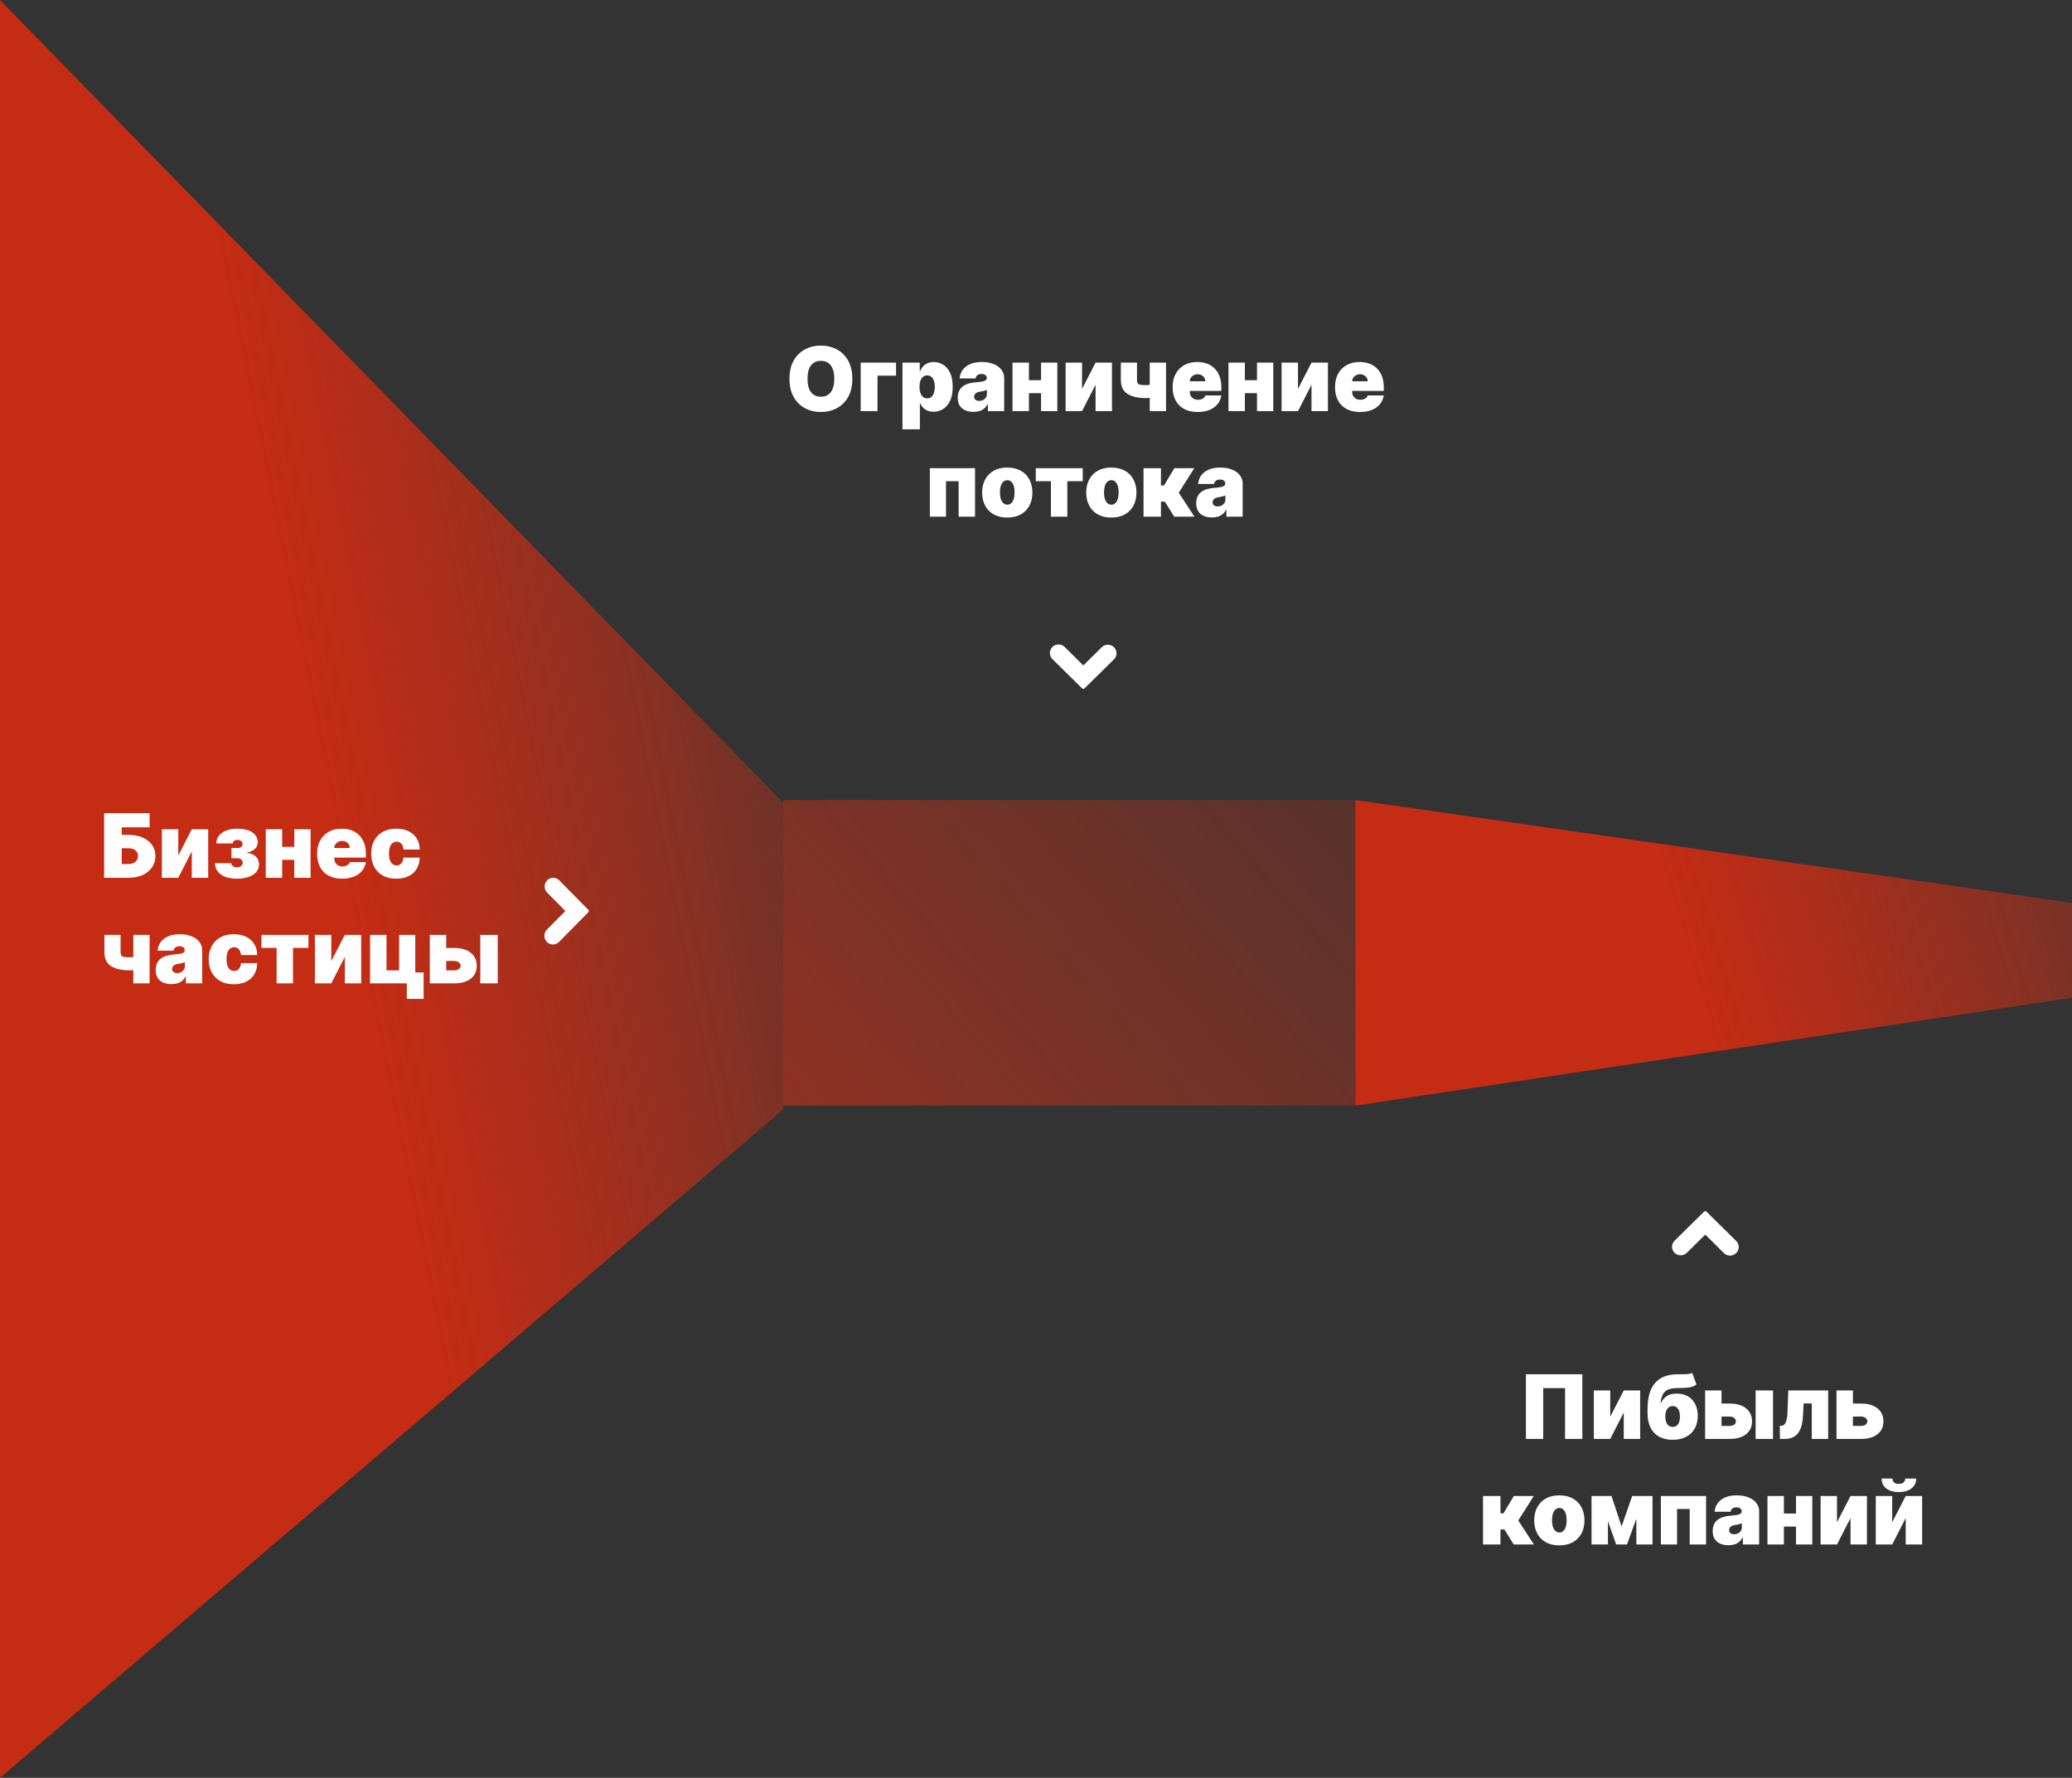 <svg width="373" height="320" viewBox="0 0 373 320" fill="none" xmlns="http://www.w3.org/2000/svg">
<rect x="0" y="0" width="373" height="320" fill="#333333" stroke="none"/>
<path d="M0 320L141 199.69L141 144.491L-4.71903e-06 0L0 320Z" fill="url(#paint0_linear_24_38)"/>
<path d="M99.549 170C99.243 170.002 98.943 169.911 98.687 169.739C98.432 169.567 98.233 169.321 98.116 169.034C97.999 168.746 97.97 168.43 98.031 168.125C98.093 167.821 98.243 167.542 98.462 167.324L101.774 163.982L98.462 160.625C98.19 160.329 98.042 159.938 98.049 159.533C98.056 159.129 98.218 158.743 98.5 158.457C98.782 158.171 99.162 158.007 99.561 158C99.959 157.993 100.345 158.143 100.637 158.419L105.913 163.771C105.941 163.799 105.963 163.831 105.977 163.868C105.992 163.904 106 163.943 106 163.982C106 164.021 105.992 164.06 105.977 164.096C105.963 164.133 105.941 164.165 105.913 164.193L100.637 169.545C100.348 169.837 99.957 170 99.549 170Z" fill="white"/>
<path d="M18.75 158V146.364H26.932V148.909H21.909V150.273H23.091C24.068 150.273 24.922 150.43 25.653 150.744C26.388 151.059 26.958 151.502 27.364 152.074C27.773 152.646 27.977 153.318 27.977 154.091C27.977 154.864 27.773 155.544 27.364 156.131C26.958 156.718 26.388 157.176 25.653 157.506C24.922 157.835 24.068 158 23.091 158H18.75ZM21.909 155.523H23.091C23.47 155.523 23.788 155.46 24.046 155.335C24.307 155.21 24.504 155.038 24.636 154.818C24.773 154.598 24.841 154.348 24.841 154.068C24.841 153.67 24.691 153.341 24.392 153.08C24.093 152.814 23.659 152.682 23.091 152.682H21.909V155.523ZM32.094 154L34.526 149.273H37.48V158H34.526V153.25L32.094 158H29.139V149.273H32.094V154ZM38.69 155.364H41.645C41.645 155.583 41.74 155.763 41.929 155.903C42.122 156.044 42.368 156.114 42.668 156.114C42.967 156.114 43.211 156.036 43.401 155.881C43.594 155.722 43.69 155.519 43.69 155.273C43.69 155.117 43.651 154.981 43.571 154.864C43.492 154.742 43.382 154.648 43.242 154.58C43.101 154.511 42.94 154.477 42.758 154.477H41.668V152.636H42.758C43.028 152.636 43.245 152.572 43.412 152.443C43.582 152.314 43.668 152.152 43.668 151.955C43.668 151.727 43.584 151.542 43.418 151.398C43.251 151.254 43.039 151.182 42.781 151.182C42.524 151.182 42.312 151.241 42.145 151.358C41.978 151.475 41.895 151.629 41.895 151.818H38.94C38.94 151.258 39.107 150.78 39.44 150.386C39.774 149.989 40.221 149.686 40.781 149.477C41.342 149.265 41.963 149.159 42.645 149.159C43.425 149.159 44.096 149.254 44.656 149.443C45.217 149.633 45.647 149.911 45.946 150.278C46.245 150.646 46.395 151.098 46.395 151.636C46.395 152.08 46.234 152.46 45.912 152.778C45.59 153.093 45.115 153.318 44.486 153.455V153.545C44.861 153.564 45.209 153.653 45.531 153.812C45.857 153.972 46.12 154.199 46.321 154.494C46.522 154.79 46.622 155.155 46.622 155.591C46.622 156.136 46.452 156.6 46.111 156.983C45.774 157.366 45.308 157.657 44.713 157.858C44.118 158.059 43.437 158.159 42.668 158.159C41.918 158.159 41.247 158.059 40.656 157.858C40.065 157.653 39.596 157.345 39.247 156.932C38.899 156.515 38.713 155.992 38.69 155.364ZM54.07 152.432V154.773H49.683V152.432H54.07ZM50.797 149.273V158H47.842V149.273H50.797ZM55.91 149.273V158H52.979V149.273H55.91ZM61.587 158.159C60.655 158.159 59.852 157.981 59.178 157.625C58.507 157.265 57.99 156.75 57.626 156.08C57.267 155.405 57.087 154.598 57.087 153.659C57.087 152.758 57.269 151.97 57.632 151.295C57.996 150.621 58.509 150.097 59.172 149.722C59.835 149.347 60.617 149.159 61.519 149.159C62.178 149.159 62.774 149.261 63.308 149.466C63.842 149.67 64.299 149.968 64.678 150.358C65.056 150.744 65.348 151.214 65.553 151.767C65.757 152.32 65.859 152.943 65.859 153.636V154.364H58.064V152.636H62.973C62.969 152.386 62.905 152.167 62.78 151.977C62.659 151.784 62.494 151.634 62.285 151.528C62.081 151.419 61.848 151.364 61.587 151.364C61.333 151.364 61.1 151.419 60.888 151.528C60.676 151.634 60.505 151.782 60.376 151.972C60.251 152.161 60.185 152.383 60.178 152.636V154.5C60.178 154.78 60.236 155.03 60.354 155.25C60.471 155.47 60.64 155.642 60.859 155.767C61.079 155.892 61.344 155.955 61.655 155.955C61.871 155.955 62.068 155.924 62.246 155.864C62.428 155.803 62.583 155.716 62.712 155.602C62.84 155.485 62.935 155.345 62.996 155.182H65.859C65.761 155.788 65.528 156.314 65.16 156.761C64.793 157.205 64.306 157.549 63.7 157.795C63.098 158.038 62.394 158.159 61.587 158.159ZM71.344 158.159C70.397 158.159 69.586 157.972 68.912 157.597C68.238 157.218 67.721 156.691 67.361 156.017C67.001 155.339 66.821 154.553 66.821 153.659C66.821 152.765 67.001 151.981 67.361 151.307C67.721 150.629 68.238 150.102 68.912 149.727C69.586 149.348 70.397 149.159 71.344 149.159C72.2 149.159 72.94 149.314 73.565 149.625C74.194 149.932 74.681 150.367 75.026 150.932C75.37 151.492 75.544 152.152 75.548 152.909H72.639C72.597 152.451 72.465 152.102 72.242 151.864C72.022 151.621 71.738 151.5 71.389 151.5C71.117 151.5 70.878 151.58 70.673 151.739C70.469 151.894 70.31 152.131 70.196 152.449C70.082 152.763 70.026 153.159 70.026 153.636C70.026 154.114 70.082 154.511 70.196 154.83C70.31 155.144 70.469 155.381 70.673 155.54C70.878 155.695 71.117 155.773 71.389 155.773C71.62 155.773 71.825 155.72 72.003 155.614C72.181 155.504 72.325 155.345 72.435 155.136C72.548 154.924 72.617 154.667 72.639 154.364H75.548C75.537 155.133 75.361 155.803 75.02 156.375C74.679 156.943 74.196 157.383 73.571 157.693C72.95 158.004 72.207 158.159 71.344 158.159ZM26.932 168.273V177H24V168.273H26.932ZM25.409 171.886V174.227C25.303 174.295 25.119 174.364 24.858 174.432C24.6 174.496 24.328 174.551 24.04 174.597C23.756 174.638 23.523 174.659 23.341 174.659C21.909 174.659 20.794 174.405 19.994 173.898C19.195 173.39 18.796 172.545 18.796 171.364V168.273H21.704V171.364C21.704 171.629 21.742 171.83 21.818 171.966C21.898 172.102 22.053 172.195 22.284 172.244C22.519 172.294 22.871 172.318 23.341 172.318C23.625 172.318 23.932 172.284 24.261 172.216C24.595 172.144 24.977 172.034 25.409 171.886ZM30.868 177.136C30.311 177.136 29.819 177.045 29.391 176.864C28.966 176.678 28.633 176.398 28.391 176.023C28.148 175.648 28.027 175.17 28.027 174.591C28.027 174.114 28.108 173.706 28.271 173.369C28.434 173.028 28.662 172.75 28.953 172.534C29.245 172.318 29.584 172.153 29.97 172.04C30.36 171.926 30.781 171.852 31.232 171.818C31.72 171.78 32.112 171.735 32.408 171.682C32.707 171.625 32.923 171.547 33.055 171.449C33.188 171.347 33.254 171.212 33.254 171.045V171.023C33.254 170.795 33.167 170.621 32.993 170.5C32.819 170.379 32.595 170.318 32.322 170.318C32.023 170.318 31.779 170.384 31.59 170.517C31.404 170.646 31.292 170.845 31.254 171.114H28.368C28.406 170.583 28.574 170.095 28.874 169.648C29.177 169.197 29.618 168.837 30.197 168.568C30.777 168.295 31.5 168.159 32.368 168.159C32.993 168.159 33.553 168.233 34.05 168.381C34.546 168.525 34.968 168.727 35.317 168.989C35.665 169.246 35.93 169.549 36.112 169.898C36.298 170.242 36.391 170.617 36.391 171.023V177H33.459V175.773H33.391C33.216 176.098 33.004 176.362 32.754 176.562C32.508 176.763 32.226 176.909 31.908 177C31.593 177.091 31.247 177.136 30.868 177.136ZM31.891 175.159C32.129 175.159 32.353 175.11 32.561 175.011C32.773 174.913 32.946 174.771 33.078 174.585C33.211 174.4 33.277 174.174 33.277 173.909V173.182C33.194 173.216 33.105 173.248 33.01 173.278C32.919 173.309 32.821 173.337 32.715 173.364C32.612 173.39 32.502 173.415 32.385 173.438C32.271 173.46 32.152 173.481 32.027 173.5C31.785 173.538 31.586 173.6 31.43 173.688C31.279 173.771 31.165 173.875 31.09 174C31.017 174.121 30.982 174.258 30.982 174.409C30.982 174.652 31.067 174.837 31.237 174.966C31.408 175.095 31.625 175.159 31.891 175.159ZM42.094 177.159C41.147 177.159 40.336 176.972 39.662 176.597C38.988 176.218 38.471 175.691 38.111 175.017C37.751 174.339 37.571 173.553 37.571 172.659C37.571 171.765 37.751 170.981 38.111 170.307C38.471 169.629 38.988 169.102 39.662 168.727C40.336 168.348 41.147 168.159 42.094 168.159C42.95 168.159 43.69 168.314 44.315 168.625C44.944 168.932 45.431 169.367 45.776 169.932C46.12 170.492 46.294 171.152 46.298 171.909H43.389C43.347 171.451 43.215 171.102 42.992 170.864C42.772 170.621 42.488 170.5 42.139 170.5C41.867 170.5 41.628 170.58 41.423 170.739C41.219 170.894 41.06 171.131 40.946 171.449C40.832 171.763 40.776 172.159 40.776 172.636C40.776 173.114 40.832 173.511 40.946 173.83C41.06 174.144 41.219 174.381 41.423 174.54C41.628 174.695 41.867 174.773 42.139 174.773C42.37 174.773 42.575 174.72 42.753 174.614C42.931 174.504 43.075 174.345 43.185 174.136C43.298 173.924 43.367 173.667 43.389 173.364H46.298C46.287 174.133 46.111 174.803 45.77 175.375C45.429 175.943 44.946 176.383 44.321 176.693C43.7 177.004 42.957 177.159 42.094 177.159ZM47.067 170.614V168.273H55.521V170.614H52.749V177H49.794V170.614H47.067ZM59.641 173L62.072 168.273H65.027V177H62.072V172.25L59.641 177H56.686V168.273H59.641V173ZM74.76 168.273V175.045H76.26V179.795H73.237V177H66.624V168.273H69.578V174.659H71.851V168.273H74.76ZM79.124 170.636H81.805C83.052 170.636 84.033 170.924 84.749 171.5C85.465 172.072 85.824 172.86 85.828 173.864C85.824 174.511 85.66 175.07 85.334 175.54C85.012 176.009 84.55 176.371 83.947 176.625C83.349 176.875 82.635 177 81.805 177H77.374V168.273H80.328V174.659H81.805C82.127 174.659 82.392 174.583 82.601 174.432C82.809 174.277 82.915 174.08 82.919 173.841C82.915 173.587 82.809 173.381 82.601 173.222C82.392 173.059 82.127 172.977 81.805 172.977H79.124V170.636ZM86.465 177V168.273H89.601V177H86.465Z" fill="white"/>
<path d="M244 199L141 199L141 144L244 144L244 199Z" fill="url(#paint1_linear_24_38)"/>
<path d="M244 199L380 178.556L380 163.527L244 144L244 199Z" fill="url(#paint2_linear_24_38)"/>
<path d="M313 224.451C313.002 224.757 312.911 225.057 312.739 225.313C312.567 225.568 312.321 225.767 312.034 225.884C311.746 226.001 311.43 226.03 311.125 225.969C310.821 225.907 310.542 225.757 310.324 225.538L306.982 222.226L303.625 225.538C303.329 225.81 302.938 225.958 302.533 225.951C302.129 225.944 301.743 225.782 301.457 225.5C301.171 225.218 301.007 224.838 301 224.439C300.993 224.041 301.143 223.655 301.419 223.363L306.771 218.087C306.799 218.059 306.831 218.037 306.868 218.023C306.904 218.008 306.943 218 306.982 218C307.021 218 307.06 218.008 307.096 218.023C307.133 218.037 307.165 218.059 307.193 218.087L312.545 223.363C312.837 223.652 313 224.043 313 224.451Z" fill="white"/>
<path d="M189 117.549C188.998 117.243 189.089 116.943 189.261 116.687C189.433 116.432 189.679 116.233 189.966 116.116C190.254 115.999 190.57 115.97 190.875 116.031C191.179 116.093 191.458 116.243 191.676 116.462L195.018 119.774L198.375 116.462C198.671 116.19 199.062 116.042 199.467 116.049C199.871 116.056 200.257 116.218 200.543 116.5C200.829 116.782 200.993 117.162 201 117.561C201.007 117.959 200.857 118.345 200.581 118.637L195.229 123.913C195.201 123.941 195.169 123.963 195.132 123.977C195.096 123.992 195.057 124 195.018 124C194.979 124 194.94 123.992 194.904 123.977C194.867 123.963 194.835 123.941 194.807 123.913L189.455 118.637C189.163 118.348 189 117.957 189 117.549Z" fill="white"/>
<path d="M284.854 247.364V259H281.74V249.864H277.808V259H274.695V247.364H284.854ZM289.875 255L292.307 250.273H295.261V259H292.307V254.25L289.875 259H286.92V250.273H289.875V255ZM304.631 247.114L305.403 249.205C305.169 249.371 304.919 249.502 304.653 249.597C304.388 249.687 304.057 249.752 303.659 249.79C303.261 249.824 302.744 249.841 302.108 249.841C301.388 249.841 300.809 249.924 300.369 250.091C299.93 250.258 299.598 250.54 299.375 250.938C299.152 251.335 299.002 251.879 298.926 252.568H298.994C299.233 252.045 299.574 251.627 300.017 251.312C300.464 250.998 301.07 250.841 301.835 250.841C302.619 250.841 303.295 251.008 303.864 251.341C304.432 251.67 304.867 252.134 305.17 252.733C305.477 253.331 305.631 254.034 305.631 254.841C305.631 255.712 305.451 256.472 305.091 257.119C304.731 257.767 304.214 258.269 303.54 258.625C302.866 258.981 302.055 259.159 301.108 259.159C300.161 259.159 299.35 258.973 298.676 258.602C298.002 258.231 297.485 257.686 297.125 256.966C296.765 256.246 296.585 255.364 296.585 254.318V253.75C296.585 251.538 297.045 249.92 297.966 248.898C298.89 247.875 300.233 247.364 301.994 247.364C302.403 247.364 302.775 247.364 303.108 247.364C303.445 247.364 303.741 247.347 303.994 247.312C304.252 247.278 304.464 247.212 304.631 247.114ZM301.131 256.841C301.396 256.841 301.625 256.769 301.818 256.625C302.011 256.477 302.161 256.265 302.267 255.989C302.373 255.708 302.426 255.371 302.426 254.977C302.426 254.576 302.373 254.235 302.267 253.955C302.161 253.674 302.011 253.46 301.818 253.312C301.625 253.165 301.396 253.091 301.131 253.091C300.922 253.091 300.735 253.133 300.568 253.216C300.402 253.299 300.259 253.422 300.142 253.585C300.028 253.744 299.941 253.941 299.881 254.176C299.82 254.407 299.79 254.674 299.79 254.977C299.79 255.568 299.907 256.027 300.142 256.352C300.381 256.678 300.71 256.841 301.131 256.841ZM308.702 252.636H311.384C312.63 252.636 313.611 252.924 314.327 253.5C315.043 254.072 315.402 254.86 315.406 255.864C315.402 256.511 315.238 257.07 314.912 257.54C314.59 258.009 314.128 258.371 313.526 258.625C312.927 258.875 312.213 259 311.384 259H306.952V250.273H309.906V256.659H311.384C311.705 256.659 311.971 256.583 312.179 256.432C312.387 256.277 312.493 256.08 312.497 255.841C312.493 255.587 312.387 255.381 312.179 255.222C311.971 255.059 311.705 254.977 311.384 254.977H308.702V252.636ZM316.043 259V250.273H319.179V259H316.043ZM320.423 259L320.401 256.636H320.673C320.844 256.636 320.993 256.587 321.122 256.489C321.255 256.39 321.366 256.239 321.457 256.034C321.552 255.83 321.626 255.57 321.679 255.256C321.736 254.941 321.772 254.568 321.787 254.136L321.923 250.273H329.105V259H326.151V252.614H324.696L324.56 254.977C324.522 255.72 324.416 256.348 324.241 256.864C324.071 257.379 323.844 257.794 323.56 258.108C323.276 258.419 322.946 258.646 322.571 258.79C322.196 258.93 321.783 259 321.332 259H320.423ZM332.358 252.636H335.04C336.286 252.636 337.267 252.924 337.983 253.5C338.699 254.072 339.059 254.86 339.062 255.864C339.059 256.511 338.894 257.07 338.568 257.54C338.246 258.009 337.784 258.371 337.182 258.625C336.583 258.875 335.869 259 335.04 259H330.608V250.273H333.562V256.659H335.04C335.362 256.659 335.627 256.583 335.835 256.432C336.044 256.277 336.15 256.08 336.153 255.841C336.15 255.587 336.044 255.381 335.835 255.222C335.627 255.059 335.362 254.977 335.04 254.977H332.358V252.636ZM266.975 278V269.273H270.112V272.386H270.657L272.521 269.273H276.112L273.316 273.682L276.134 278H272.498L270.816 275.295H270.112V278H266.975ZM280.711 278.159C279.764 278.159 278.953 277.972 278.279 277.597C277.605 277.218 277.088 276.691 276.728 276.017C276.368 275.339 276.188 274.553 276.188 273.659C276.188 272.765 276.368 271.981 276.728 271.307C277.088 270.629 277.605 270.102 278.279 269.727C278.953 269.348 279.764 269.159 280.711 269.159C281.658 269.159 282.469 269.348 283.143 269.727C283.817 270.102 284.334 270.629 284.694 271.307C285.054 271.981 285.234 272.765 285.234 273.659C285.234 274.553 285.054 275.339 284.694 276.017C284.334 276.691 283.817 277.218 283.143 277.597C282.469 277.972 281.658 278.159 280.711 278.159ZM280.734 275.841C280.999 275.841 281.228 275.752 281.421 275.574C281.614 275.396 281.764 275.142 281.87 274.812C281.976 274.483 282.029 274.091 282.029 273.636C282.029 273.178 281.976 272.786 281.87 272.46C281.764 272.131 281.614 271.877 281.421 271.699C281.228 271.521 280.999 271.432 280.734 271.432C280.453 271.432 280.213 271.521 280.012 271.699C279.811 271.877 279.658 272.131 279.552 272.46C279.446 272.786 279.393 273.178 279.393 273.636C279.393 274.091 279.446 274.483 279.552 274.812C279.658 275.142 279.811 275.396 280.012 275.574C280.213 275.752 280.453 275.841 280.734 275.841ZM291.915 274.75L293.825 269.273H296.052L292.893 278H290.938L287.87 269.273H290.097L291.915 274.75ZM289.461 269.273V278H286.506V269.273H289.461ZM294.575 278V269.273H297.484V278H294.575ZM298.991 278V269.273H307.127V278H304.173V271.614H301.9V278H298.991ZM311.157 278.136C310.6 278.136 310.108 278.045 309.68 277.864C309.255 277.678 308.922 277.398 308.68 277.023C308.437 276.648 308.316 276.17 308.316 275.591C308.316 275.114 308.397 274.706 308.56 274.369C308.723 274.028 308.951 273.75 309.242 273.534C309.534 273.318 309.873 273.153 310.259 273.04C310.649 272.926 311.07 272.852 311.521 272.818C312.009 272.78 312.401 272.735 312.697 272.682C312.996 272.625 313.212 272.547 313.344 272.449C313.477 272.347 313.543 272.212 313.543 272.045V272.023C313.543 271.795 313.456 271.621 313.282 271.5C313.108 271.379 312.884 271.318 312.612 271.318C312.312 271.318 312.068 271.384 311.879 271.517C311.693 271.646 311.581 271.845 311.543 272.114H308.657C308.695 271.583 308.863 271.095 309.163 270.648C309.466 270.197 309.907 269.837 310.487 269.568C311.066 269.295 311.79 269.159 312.657 269.159C313.282 269.159 313.843 269.233 314.339 269.381C314.835 269.525 315.257 269.727 315.606 269.989C315.954 270.246 316.219 270.549 316.401 270.898C316.587 271.242 316.68 271.617 316.68 272.023V278H313.748V276.773H313.68C313.505 277.098 313.293 277.362 313.043 277.562C312.797 277.763 312.515 277.909 312.197 278C311.882 278.091 311.536 278.136 311.157 278.136ZM312.18 276.159C312.418 276.159 312.642 276.11 312.85 276.011C313.062 275.913 313.235 275.771 313.367 275.585C313.5 275.4 313.566 275.174 313.566 274.909V274.182C313.483 274.216 313.394 274.248 313.299 274.278C313.208 274.309 313.11 274.337 313.004 274.364C312.901 274.39 312.791 274.415 312.674 274.438C312.56 274.46 312.441 274.481 312.316 274.5C312.074 274.538 311.875 274.6 311.719 274.688C311.568 274.771 311.454 274.875 311.379 275C311.307 275.121 311.271 275.258 311.271 275.409C311.271 275.652 311.356 275.837 311.526 275.966C311.697 276.095 311.915 276.159 312.18 276.159ZM324.406 272.432V274.773H320.019V272.432H324.406ZM321.133 269.273V278H318.178V269.273H321.133ZM326.246 269.273V278H323.315V269.273H326.246ZM330.695 274L333.127 269.273H336.082V278H333.127V273.25L330.695 278H327.741V269.273H330.695V274ZM340.633 274L343.065 269.273H346.019V278H343.065V273.25L340.633 278H337.678V269.273H340.633V274ZM342.974 266.136H344.951C344.947 266.875 344.665 267.466 344.104 267.909C343.544 268.348 342.788 268.568 341.837 268.568C340.879 268.568 340.12 268.348 339.559 267.909C338.998 267.466 338.72 266.875 338.724 266.136H340.678C340.674 266.375 340.76 266.595 340.934 266.795C341.112 266.992 341.413 267.091 341.837 267.091C342.243 267.091 342.532 266.994 342.707 266.801C342.881 266.608 342.97 266.386 342.974 266.136Z" fill="white"/>
<path d="M153.437 68.182C153.437 69.477 153.185 70.57 152.681 71.46C152.177 72.347 151.497 73.019 150.641 73.477C149.785 73.932 148.831 74.159 147.778 74.159C146.717 74.159 145.759 73.93 144.903 73.472C144.05 73.01 143.372 72.335 142.869 71.449C142.369 70.559 142.119 69.47 142.119 68.182C142.119 66.886 142.369 65.796 142.869 64.909C143.372 64.019 144.05 63.347 144.903 62.892C145.759 62.434 146.717 62.205 147.778 62.205C148.831 62.205 149.785 62.434 150.641 62.892C151.497 63.347 152.177 64.019 152.681 64.909C153.185 65.796 153.437 66.886 153.437 68.182ZM150.187 68.182C150.187 67.485 150.094 66.898 149.908 66.421C149.727 65.939 149.456 65.576 149.096 65.329C148.74 65.079 148.3 64.954 147.778 64.954C147.255 64.954 146.814 65.079 146.454 65.329C146.098 65.576 145.827 65.939 145.641 66.421C145.46 66.898 145.369 67.485 145.369 68.182C145.369 68.879 145.46 69.468 145.641 69.949C145.827 70.426 146.098 70.79 146.454 71.04C146.814 71.286 147.255 71.409 147.778 71.409C148.3 71.409 148.74 71.286 149.096 71.04C149.456 70.79 149.727 70.426 149.908 69.949C150.094 69.468 150.187 68.879 150.187 68.182ZM161.308 65.273V67.614H157.967V74H154.944V65.273H161.308ZM162.46 77.273V65.273H165.573V66.796H165.641C165.755 66.5 165.922 66.229 166.141 65.983C166.361 65.733 166.634 65.534 166.96 65.386C167.285 65.235 167.664 65.159 168.096 65.159C168.672 65.159 169.219 65.312 169.738 65.619C170.261 65.926 170.685 66.409 171.011 67.068C171.34 67.727 171.505 68.583 171.505 69.636C171.505 70.644 171.348 71.479 171.033 72.142C170.723 72.805 170.306 73.299 169.783 73.625C169.264 73.951 168.694 74.114 168.073 74.114C167.664 74.114 167.299 74.047 166.977 73.915C166.658 73.778 166.386 73.595 166.158 73.364C165.935 73.129 165.763 72.864 165.641 72.568H165.596V77.273H162.46ZM165.528 69.636C165.528 70.061 165.583 70.428 165.692 70.739C165.806 71.046 165.965 71.284 166.17 71.454C166.378 71.621 166.626 71.704 166.914 71.704C167.202 71.704 167.446 71.623 167.647 71.46C167.852 71.294 168.007 71.057 168.113 70.75C168.223 70.439 168.278 70.068 168.278 69.636C168.278 69.204 168.223 68.835 168.113 68.528C168.007 68.218 167.852 67.981 167.647 67.818C167.446 67.651 167.202 67.568 166.914 67.568C166.626 67.568 166.378 67.651 166.17 67.818C165.965 67.981 165.806 68.218 165.692 68.528C165.583 68.835 165.528 69.204 165.528 69.636ZM175.251 74.136C174.694 74.136 174.201 74.046 173.773 73.864C173.349 73.678 173.016 73.398 172.773 73.023C172.531 72.648 172.41 72.171 172.41 71.591C172.41 71.114 172.491 70.706 172.654 70.369C172.817 70.028 173.044 69.75 173.336 69.534C173.628 69.318 173.967 69.153 174.353 69.04C174.743 68.926 175.164 68.852 175.614 68.818C176.103 68.78 176.495 68.735 176.79 68.682C177.09 68.625 177.306 68.547 177.438 68.449C177.571 68.347 177.637 68.212 177.637 68.046V68.023C177.637 67.796 177.55 67.621 177.376 67.5C177.201 67.379 176.978 67.318 176.705 67.318C176.406 67.318 176.162 67.385 175.972 67.517C175.787 67.646 175.675 67.845 175.637 68.114H172.751C172.789 67.583 172.957 67.095 173.256 66.648C173.559 66.197 174.001 65.837 174.58 65.568C175.16 65.296 175.883 65.159 176.751 65.159C177.376 65.159 177.936 65.233 178.433 65.381C178.929 65.525 179.351 65.727 179.7 65.989C180.048 66.246 180.313 66.549 180.495 66.898C180.681 67.242 180.773 67.617 180.773 68.023V74H177.842V72.773H177.773C177.599 73.099 177.387 73.362 177.137 73.562C176.891 73.763 176.609 73.909 176.29 74C175.976 74.091 175.629 74.136 175.251 74.136ZM176.273 72.159C176.512 72.159 176.736 72.11 176.944 72.011C177.156 71.913 177.328 71.771 177.461 71.585C177.594 71.4 177.66 71.174 177.66 70.909V70.182C177.576 70.216 177.487 70.248 177.393 70.278C177.302 70.309 177.203 70.337 177.097 70.364C176.995 70.39 176.885 70.415 176.768 70.438C176.654 70.46 176.535 70.481 176.41 70.5C176.167 70.538 175.969 70.6 175.813 70.688C175.662 70.771 175.548 70.875 175.472 71C175.4 71.121 175.364 71.258 175.364 71.409C175.364 71.651 175.45 71.837 175.62 71.966C175.79 72.095 176.008 72.159 176.273 72.159ZM188.499 68.432V70.773H184.113V68.432H188.499ZM185.227 65.273V74H182.272V65.273H185.227ZM190.34 65.273V74H187.408V65.273H190.34ZM194.789 70L197.221 65.273H200.175V74H197.221V69.25L194.789 74H191.835V65.273H194.789V70ZM209.908 65.273V74H206.977V65.273H209.908ZM208.386 68.886V71.227C208.28 71.296 208.096 71.364 207.835 71.432C207.577 71.496 207.304 71.551 207.016 71.597C206.732 71.638 206.499 71.659 206.317 71.659C204.886 71.659 203.77 71.405 202.971 70.898C202.172 70.39 201.772 69.546 201.772 68.364V65.273H204.681V68.364C204.681 68.629 204.719 68.829 204.795 68.966C204.874 69.102 205.03 69.195 205.261 69.244C205.496 69.294 205.848 69.318 206.317 69.318C206.602 69.318 206.908 69.284 207.238 69.216C207.571 69.144 207.954 69.034 208.386 68.886ZM215.594 74.159C214.663 74.159 213.86 73.981 213.185 73.625C212.515 73.265 211.998 72.75 211.634 72.079C211.274 71.405 211.094 70.599 211.094 69.659C211.094 68.758 211.276 67.97 211.64 67.296C212.004 66.621 212.517 66.097 213.18 65.722C213.843 65.347 214.625 65.159 215.526 65.159C216.185 65.159 216.782 65.261 217.316 65.466C217.85 65.671 218.307 65.968 218.685 66.358C219.064 66.744 219.356 67.214 219.56 67.767C219.765 68.32 219.867 68.943 219.867 69.636V70.364H212.072V68.636H216.981C216.977 68.386 216.913 68.167 216.788 67.977C216.666 67.784 216.502 67.635 216.293 67.528C216.089 67.419 215.856 67.364 215.594 67.364C215.341 67.364 215.108 67.419 214.896 67.528C214.683 67.635 214.513 67.782 214.384 67.972C214.259 68.161 214.193 68.383 214.185 68.636V70.5C214.185 70.78 214.244 71.03 214.362 71.25C214.479 71.47 214.647 71.642 214.867 71.767C215.087 71.892 215.352 71.954 215.663 71.954C215.879 71.954 216.076 71.924 216.254 71.864C216.435 71.803 216.591 71.716 216.719 71.602C216.848 71.485 216.943 71.345 217.004 71.182H219.867C219.769 71.788 219.536 72.314 219.168 72.761C218.801 73.204 218.314 73.549 217.708 73.796C217.106 74.038 216.401 74.159 215.594 74.159ZM227.374 68.432V70.773H222.988V68.432H227.374ZM224.102 65.273V74H221.147V65.273H224.102ZM229.215 65.273V74H226.283V65.273H229.215ZM233.664 70L236.096 65.273H239.05V74H236.096V69.25L233.664 74H230.71V65.273H233.664V70ZM244.829 74.159C243.897 74.159 243.094 73.981 242.42 73.625C241.749 73.265 241.232 72.75 240.869 72.079C240.509 71.405 240.329 70.599 240.329 69.659C240.329 68.758 240.511 67.97 240.874 67.296C241.238 66.621 241.751 66.097 242.414 65.722C243.077 65.347 243.859 65.159 244.761 65.159C245.42 65.159 246.016 65.261 246.55 65.466C247.085 65.671 247.541 65.968 247.92 66.358C248.299 66.744 248.59 67.214 248.795 67.767C248.999 68.32 249.102 68.943 249.102 69.636V70.364H241.306V68.636H246.215C246.211 68.386 246.147 68.167 246.022 67.977C245.901 67.784 245.736 67.635 245.528 67.528C245.323 67.419 245.09 67.364 244.829 67.364C244.575 67.364 244.342 67.419 244.13 67.528C243.918 67.635 243.747 67.782 243.619 67.972C243.494 68.161 243.427 68.383 243.42 68.636V70.5C243.42 70.78 243.478 71.03 243.596 71.25C243.713 71.47 243.882 71.642 244.102 71.767C244.321 71.892 244.586 71.954 244.897 71.954C245.113 71.954 245.31 71.924 245.488 71.864C245.67 71.803 245.825 71.716 245.954 71.602C246.083 71.485 246.177 71.345 246.238 71.182H249.102C249.003 71.788 248.77 72.314 248.403 72.761C248.035 73.204 247.549 73.549 246.942 73.796C246.34 74.038 245.636 74.159 244.829 74.159ZM167.389 93V84.273H175.526V93H172.571V86.614H170.298V93H167.389ZM181.328 93.159C180.381 93.159 179.571 92.972 178.896 92.597C178.222 92.218 177.705 91.691 177.345 91.017C176.985 90.339 176.805 89.553 176.805 88.659C176.805 87.765 176.985 86.981 177.345 86.307C177.705 85.629 178.222 85.102 178.896 84.727C179.571 84.349 180.381 84.159 181.328 84.159C182.275 84.159 183.086 84.349 183.76 84.727C184.434 85.102 184.951 85.629 185.311 86.307C185.671 86.981 185.851 87.765 185.851 88.659C185.851 89.553 185.671 90.339 185.311 91.017C184.951 91.691 184.434 92.218 183.76 92.597C183.086 92.972 182.275 93.159 181.328 93.159ZM181.351 90.841C181.616 90.841 181.845 90.752 182.038 90.574C182.232 90.396 182.381 90.142 182.487 89.812C182.593 89.483 182.646 89.091 182.646 88.636C182.646 88.178 182.593 87.786 182.487 87.46C182.381 87.131 182.232 86.877 182.038 86.699C181.845 86.521 181.616 86.432 181.351 86.432C181.071 86.432 180.83 86.521 180.629 86.699C180.429 86.877 180.275 87.131 180.169 87.46C180.063 87.786 180.01 88.178 180.01 88.636C180.01 89.091 180.063 89.483 180.169 89.812C180.275 90.142 180.429 90.396 180.629 90.574C180.83 90.752 181.071 90.841 181.351 90.841ZM186.457 86.614V84.273H194.912V86.614H192.139V93H189.185V86.614H186.457ZM200.062 93.159C199.116 93.159 198.305 92.972 197.631 92.597C196.956 92.218 196.439 91.691 196.08 91.017C195.72 90.339 195.54 89.553 195.54 88.659C195.54 87.765 195.72 86.981 196.08 86.307C196.439 85.629 196.956 85.102 197.631 84.727C198.305 84.349 199.116 84.159 200.062 84.159C201.009 84.159 201.82 84.349 202.494 84.727C203.169 85.102 203.686 85.629 204.045 86.307C204.405 86.981 204.585 87.765 204.585 88.659C204.585 89.553 204.405 90.339 204.045 91.017C203.686 91.691 203.169 92.218 202.494 92.597C201.82 92.972 201.009 93.159 200.062 93.159ZM200.085 90.841C200.35 90.841 200.58 90.752 200.773 90.574C200.966 90.396 201.116 90.142 201.222 89.812C201.328 89.483 201.381 89.091 201.381 88.636C201.381 88.178 201.328 87.786 201.222 87.46C201.116 87.131 200.966 86.877 200.773 86.699C200.58 86.521 200.35 86.432 200.085 86.432C199.805 86.432 199.564 86.521 199.364 86.699C199.163 86.877 199.009 87.131 198.903 87.46C198.797 87.786 198.744 88.178 198.744 88.636C198.744 89.091 198.797 89.483 198.903 89.812C199.009 90.142 199.163 90.396 199.364 90.574C199.564 90.752 199.805 90.841 200.085 90.841ZM205.858 93V84.273H208.994V87.386H209.54L211.403 84.273H214.994L212.199 88.682L215.017 93H211.381L209.699 90.296H208.994V93H205.858ZM218.18 93.136C217.624 93.136 217.131 93.046 216.703 92.864C216.279 92.678 215.946 92.398 215.703 92.023C215.461 91.648 215.339 91.171 215.339 90.591C215.339 90.114 215.421 89.706 215.584 89.369C215.747 89.028 215.974 88.75 216.266 88.534C216.557 88.318 216.896 88.153 217.283 88.04C217.673 87.926 218.093 87.852 218.544 87.818C219.033 87.78 219.425 87.735 219.72 87.682C220.019 87.625 220.235 87.547 220.368 87.449C220.5 87.347 220.567 87.212 220.567 87.046V87.023C220.567 86.796 220.48 86.621 220.305 86.5C220.131 86.379 219.908 86.318 219.635 86.318C219.336 86.318 219.091 86.385 218.902 86.517C218.716 86.646 218.605 86.845 218.567 87.114H215.68C215.718 86.583 215.887 86.095 216.186 85.648C216.489 85.197 216.93 84.837 217.51 84.568C218.089 84.296 218.813 84.159 219.68 84.159C220.305 84.159 220.866 84.233 221.362 84.381C221.858 84.525 222.281 84.727 222.629 84.989C222.978 85.246 223.243 85.549 223.425 85.898C223.61 86.242 223.703 86.617 223.703 87.023V93H220.771V91.773H220.703C220.529 92.099 220.317 92.362 220.067 92.562C219.821 92.763 219.538 92.909 219.22 93C218.906 93.091 218.559 93.136 218.18 93.136ZM219.203 91.159C219.442 91.159 219.665 91.11 219.874 91.011C220.086 90.913 220.258 90.771 220.391 90.585C220.523 90.4 220.589 90.174 220.589 89.909V89.182C220.506 89.216 220.417 89.248 220.322 89.278C220.232 89.309 220.133 89.337 220.027 89.364C219.925 89.39 219.815 89.415 219.697 89.438C219.584 89.46 219.464 89.481 219.339 89.5C219.097 89.538 218.898 89.6 218.743 89.688C218.591 89.771 218.478 89.875 218.402 90C218.33 90.121 218.294 90.258 218.294 90.409C218.294 90.651 218.379 90.837 218.55 90.966C218.72 91.095 218.938 91.159 219.203 91.159Z" fill="white"/>
<defs>
<linearGradient id="paint0_linear_24_38" x1="70.5" y1="199.69" x2="193.244" y2="175.076" gradientUnits="userSpaceOnUse">
<stop stop-color="#C42C14"/>
<stop offset="1" stop-color="#E63114" stop-opacity="0"/>
</linearGradient>
<linearGradient id="paint1_linear_24_38" x1="-3.285" y1="309.858" x2="278.057" y2="64.524" gradientUnits="userSpaceOnUse">
<stop stop-color="#E63114"/>
<stop offset="1" stop-color="#E63114" stop-opacity="0"/>
</linearGradient>
<linearGradient id="paint2_linear_24_38" x1="312" y1="199" x2="425.106" y2="165.291" gradientUnits="userSpaceOnUse">
<stop stop-color="#C42C14"/>
<stop offset="1" stop-color="#E63114" stop-opacity="0"/>
</linearGradient>
</defs>
</svg>
